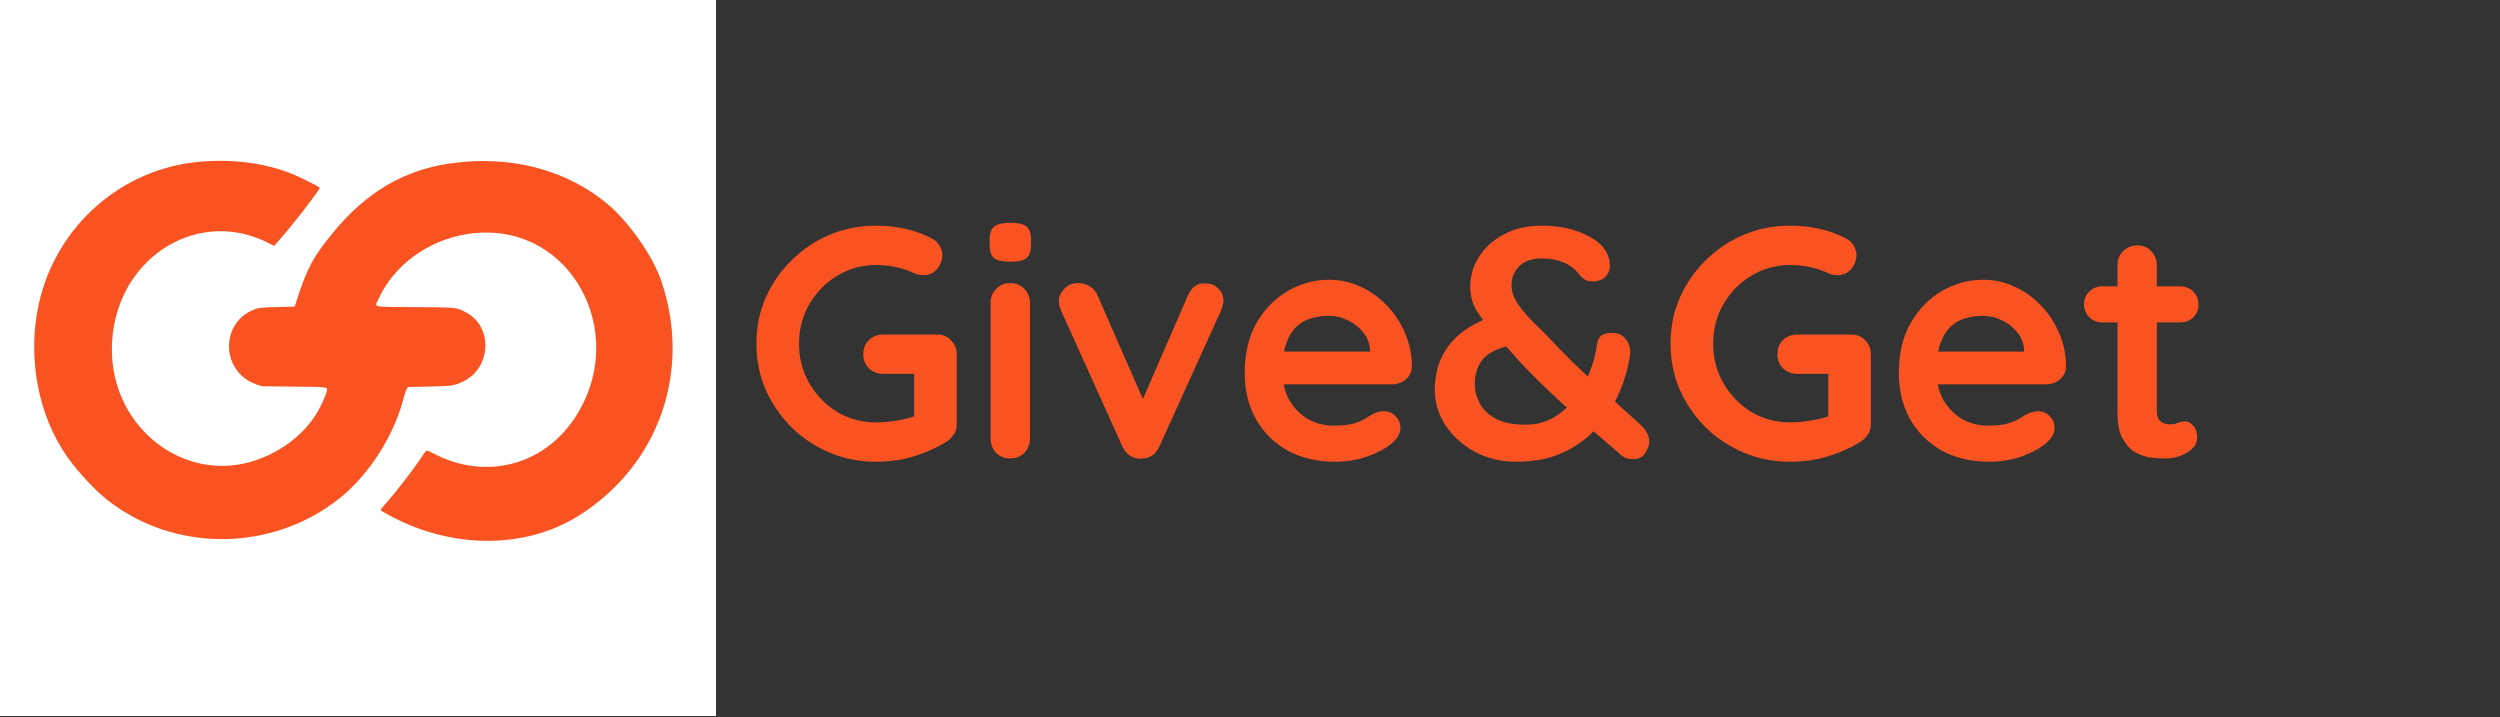 <svg width="366" height="105" viewBox="0 0 366 105" fill="none" xmlns="http://www.w3.org/2000/svg">
<rect x="0" y="0" width="366" height="105" fill="#333333" stroke="none"/>
<path d="M128.259 67.598C125.827 67.598 123.555 67.15 121.443 66.254C119.331 65.358 117.475 64.126 115.875 62.558C114.275 60.958 113.011 59.118 112.083 57.038C111.187 54.958 110.739 52.718 110.739 50.318C110.739 47.918 111.187 45.678 112.083 43.598C113.011 41.518 114.275 39.694 115.875 38.126C117.475 36.526 119.331 35.278 121.443 34.382C123.555 33.486 125.827 33.038 128.259 33.038C129.763 33.038 131.219 33.198 132.627 33.518C134.035 33.838 135.331 34.318 136.515 34.958C136.995 35.214 137.347 35.566 137.571 36.014C137.827 36.43 137.955 36.862 137.955 37.31C137.955 38.078 137.699 38.766 137.187 39.374C136.675 39.982 136.019 40.286 135.219 40.286C134.963 40.286 134.691 40.254 134.403 40.19C134.147 40.126 133.891 40.03 133.635 39.902C132.835 39.55 131.987 39.278 131.091 39.086C130.195 38.894 129.251 38.798 128.259 38.798C126.179 38.798 124.275 39.326 122.547 40.382C120.851 41.406 119.491 42.798 118.467 44.558C117.475 46.286 116.979 48.206 116.979 50.318C116.979 52.398 117.475 54.318 118.467 56.078C119.491 57.838 120.851 59.246 122.547 60.302C124.275 61.326 126.179 61.838 128.259 61.838C129.219 61.838 130.275 61.742 131.427 61.55C132.579 61.358 133.523 61.102 134.259 60.782L133.827 62.222V54.014L134.643 54.734H129.315C128.483 54.734 127.779 54.462 127.203 53.918C126.659 53.374 126.387 52.686 126.387 51.854C126.387 51.022 126.659 50.334 127.203 49.79C127.779 49.246 128.483 48.974 129.315 48.974H137.187C138.019 48.974 138.707 49.262 139.251 49.838C139.795 50.382 140.067 51.07 140.067 51.902V62.078C140.067 62.718 139.907 63.246 139.587 63.662C139.299 64.078 138.963 64.414 138.579 64.67C137.107 65.566 135.491 66.286 133.731 66.83C132.003 67.342 130.179 67.598 128.259 67.598ZM150.785 64.19C150.785 65.022 150.513 65.726 149.969 66.302C149.425 66.846 148.737 67.118 147.905 67.118C147.073 67.118 146.385 66.846 145.841 66.302C145.297 65.726 145.025 65.022 145.025 64.19V44.366C145.025 43.534 145.297 42.846 145.841 42.302C146.385 41.726 147.073 41.438 147.905 41.438C148.737 41.438 149.425 41.726 149.969 42.302C150.513 42.846 150.785 43.534 150.785 44.366V64.19ZM147.857 38.318C146.769 38.318 146.001 38.142 145.553 37.79C145.105 37.438 144.881 36.814 144.881 35.918V35.006C144.881 34.078 145.121 33.454 145.601 33.134C146.113 32.782 146.881 32.606 147.905 32.606C149.025 32.606 149.809 32.782 150.257 33.134C150.705 33.486 150.929 34.11 150.929 35.006V35.918C150.929 36.846 150.689 37.486 150.209 37.838C149.729 38.158 148.945 38.318 147.857 38.318ZM157.857 41.438C158.465 41.438 159.025 41.598 159.537 41.918C160.049 42.206 160.433 42.654 160.689 43.262L167.745 59.39L166.689 59.87L173.889 43.31C174.433 42.03 175.281 41.422 176.433 41.486C177.233 41.486 177.873 41.742 178.353 42.254C178.865 42.734 179.121 43.342 179.121 44.078C179.121 44.302 179.073 44.542 178.977 44.798C178.913 45.054 178.833 45.294 178.737 45.518L169.761 65.294C169.249 66.446 168.433 67.054 167.313 67.118C166.705 67.214 166.113 67.102 165.537 66.782C164.993 66.462 164.577 65.966 164.289 65.294L155.361 45.518C155.297 45.358 155.217 45.15 155.121 44.894C155.057 44.638 155.025 44.334 155.025 43.982C155.025 43.406 155.281 42.846 155.793 42.302C156.305 41.726 156.993 41.438 157.857 41.438ZM195.52 67.598C192.8 67.598 190.432 67.038 188.416 65.918C186.432 64.766 184.896 63.214 183.808 61.262C182.752 59.31 182.224 57.102 182.224 54.638C182.224 51.758 182.8 49.31 183.952 47.294C185.136 45.246 186.672 43.678 188.56 42.59C190.448 41.502 192.448 40.958 194.56 40.958C196.192 40.958 197.728 41.294 199.168 41.966C200.64 42.638 201.936 43.566 203.056 44.75C204.176 45.902 205.056 47.246 205.696 48.782C206.368 50.318 206.704 51.95 206.704 53.678C206.672 54.446 206.368 55.07 205.792 55.55C205.216 56.03 204.544 56.27 203.776 56.27H185.44L184 51.47H201.616L200.56 52.43V51.134C200.496 50.206 200.16 49.374 199.552 48.638C198.976 47.902 198.24 47.326 197.344 46.91C196.48 46.462 195.552 46.238 194.56 46.238C193.6 46.238 192.704 46.366 191.872 46.622C191.04 46.878 190.32 47.31 189.712 47.918C189.104 48.526 188.624 49.342 188.272 50.366C187.92 51.39 187.744 52.686 187.744 54.254C187.744 55.982 188.096 57.454 188.8 58.67C189.536 59.854 190.464 60.766 191.584 61.406C192.736 62.014 193.952 62.318 195.232 62.318C196.416 62.318 197.36 62.222 198.064 62.03C198.768 61.838 199.328 61.614 199.744 61.358C200.192 61.07 200.592 60.83 200.944 60.638C201.52 60.35 202.064 60.206 202.576 60.206C203.28 60.206 203.856 60.446 204.304 60.926C204.784 61.406 205.024 61.966 205.024 62.606C205.024 63.47 204.576 64.254 203.68 64.958C202.848 65.662 201.68 66.286 200.176 66.83C198.672 67.342 197.12 67.598 195.52 67.598ZM222.008 67.598C219.736 67.598 217.688 67.102 215.864 66.11C214.072 65.118 212.648 63.822 211.592 62.222C210.568 60.622 210.056 58.91 210.056 57.086C210.056 55.486 210.328 54.03 210.872 52.718C211.448 51.374 212.296 50.19 213.416 49.166C214.568 48.142 216.024 47.278 217.784 46.574L221.528 50.462C219.288 50.942 217.784 51.678 217.016 52.67C216.28 53.63 215.912 54.814 215.912 56.222C215.912 57.182 216.152 58.126 216.632 59.054C217.112 59.95 217.896 60.702 218.984 61.31C220.072 61.886 221.528 62.174 223.352 62.174C224.856 62.174 226.2 61.838 227.384 61.166C228.6 60.462 229.64 59.55 230.504 58.43C231.4 57.278 232.12 56.014 232.664 54.638C233.24 53.23 233.624 51.806 233.816 50.366C233.88 49.854 234.072 49.454 234.392 49.166C234.744 48.878 235.32 48.734 236.12 48.734C236.952 48.734 237.608 49.07 238.088 49.742C238.568 50.414 238.744 51.198 238.616 52.094C238.328 54.014 237.768 55.902 236.936 57.758C236.136 59.582 235.048 61.246 233.672 62.75C232.328 64.222 230.68 65.406 228.728 66.302C226.808 67.166 224.568 67.598 222.008 67.598ZM239.096 67.214C238.712 67.214 238.376 67.166 238.088 67.07C237.832 66.974 237.624 66.862 237.464 66.734C235.16 64.75 233.048 62.926 231.128 61.262C229.24 59.566 227.496 57.95 225.896 56.414C224.296 54.878 222.792 53.31 221.384 51.71C220.264 50.43 219.24 49.278 218.312 48.254C217.384 47.23 216.632 46.238 216.056 45.278C215.512 44.286 215.24 43.198 215.24 42.014C215.24 40.446 215.656 38.99 216.488 37.646C217.352 36.27 218.568 35.166 220.136 34.334C221.704 33.47 223.56 33.038 225.704 33.038C227.912 33.038 229.896 33.406 231.656 34.142C233.448 34.878 234.648 35.854 235.256 37.07C235.288 37.102 235.368 37.31 235.496 37.694C235.624 38.046 235.688 38.462 235.688 38.942C235.688 39.55 235.464 40.078 235.016 40.526C234.568 40.974 233.96 41.198 233.192 41.198C232.68 41.198 232.28 41.102 231.992 40.91C231.704 40.718 231.48 40.526 231.32 40.334C230.616 39.406 229.8 38.766 228.872 38.414C227.976 38.03 226.92 37.838 225.704 37.838C224.264 37.838 223.16 38.222 222.392 38.99C221.656 39.758 221.288 40.67 221.288 41.726C221.288 42.718 221.64 43.71 222.344 44.702C223.048 45.662 223.848 46.574 224.744 47.438C225.672 48.302 226.44 49.07 227.048 49.742C228.04 50.798 229.144 51.934 230.36 53.15C231.608 54.334 232.856 55.502 234.104 56.654C235.352 57.774 236.504 58.83 237.56 59.822C238.648 60.782 239.528 61.582 240.2 62.222C240.616 62.606 240.92 62.99 241.112 63.374C241.336 63.758 241.448 64.222 241.448 64.766C241.448 65.182 241.256 65.694 240.872 66.302C240.52 66.91 239.928 67.214 239.096 67.214ZM262.087 67.598C259.655 67.598 257.383 67.15 255.271 66.254C253.159 65.358 251.303 64.126 249.703 62.558C248.103 60.958 246.839 59.118 245.911 57.038C245.015 54.958 244.567 52.718 244.567 50.318C244.567 47.918 245.015 45.678 245.911 43.598C246.839 41.518 248.103 39.694 249.703 38.126C251.303 36.526 253.159 35.278 255.271 34.382C257.383 33.486 259.655 33.038 262.087 33.038C263.591 33.038 265.047 33.198 266.455 33.518C267.863 33.838 269.159 34.318 270.343 34.958C270.823 35.214 271.175 35.566 271.399 36.014C271.655 36.43 271.783 36.862 271.783 37.31C271.783 38.078 271.527 38.766 271.015 39.374C270.503 39.982 269.847 40.286 269.047 40.286C268.791 40.286 268.519 40.254 268.231 40.19C267.975 40.126 267.719 40.03 267.463 39.902C266.663 39.55 265.815 39.278 264.919 39.086C264.023 38.894 263.079 38.798 262.087 38.798C260.007 38.798 258.103 39.326 256.375 40.382C254.679 41.406 253.319 42.798 252.295 44.558C251.303 46.286 250.807 48.206 250.807 50.318C250.807 52.398 251.303 54.318 252.295 56.078C253.319 57.838 254.679 59.246 256.375 60.302C258.103 61.326 260.007 61.838 262.087 61.838C263.047 61.838 264.103 61.742 265.255 61.55C266.407 61.358 267.351 61.102 268.087 60.782L267.655 62.222V54.014L268.471 54.734H263.143C262.311 54.734 261.607 54.462 261.031 53.918C260.487 53.374 260.215 52.686 260.215 51.854C260.215 51.022 260.487 50.334 261.031 49.79C261.607 49.246 262.311 48.974 263.143 48.974H271.015C271.847 48.974 272.535 49.262 273.079 49.838C273.623 50.382 273.895 51.07 273.895 51.902V62.078C273.895 62.718 273.735 63.246 273.415 63.662C273.127 64.078 272.791 64.414 272.407 64.67C270.935 65.566 269.319 66.286 267.559 66.83C265.831 67.342 264.007 67.598 262.087 67.598ZM291.285 67.598C288.565 67.598 286.197 67.038 284.181 65.918C282.197 64.766 280.661 63.214 279.573 61.262C278.517 59.31 277.989 57.102 277.989 54.638C277.989 51.758 278.565 49.31 279.717 47.294C280.901 45.246 282.437 43.678 284.325 42.59C286.213 41.502 288.213 40.958 290.325 40.958C291.957 40.958 293.493 41.294 294.933 41.966C296.405 42.638 297.701 43.566 298.821 44.75C299.941 45.902 300.821 47.246 301.461 48.782C302.133 50.318 302.469 51.95 302.469 53.678C302.437 54.446 302.133 55.07 301.557 55.55C300.981 56.03 300.309 56.27 299.541 56.27H281.205L279.765 51.47H297.381L296.325 52.43V51.134C296.261 50.206 295.925 49.374 295.317 48.638C294.741 47.902 294.005 47.326 293.109 46.91C292.245 46.462 291.317 46.238 290.325 46.238C289.365 46.238 288.469 46.366 287.637 46.622C286.805 46.878 286.085 47.31 285.477 47.918C284.869 48.526 284.389 49.342 284.037 50.366C283.685 51.39 283.509 52.686 283.509 54.254C283.509 55.982 283.861 57.454 284.565 58.67C285.301 59.854 286.229 60.766 287.349 61.406C288.501 62.014 289.717 62.318 290.997 62.318C292.181 62.318 293.125 62.222 293.829 62.03C294.533 61.838 295.093 61.614 295.509 61.358C295.957 61.07 296.357 60.83 296.709 60.638C297.285 60.35 297.829 60.206 298.341 60.206C299.045 60.206 299.621 60.446 300.069 60.926C300.549 61.406 300.789 61.966 300.789 62.606C300.789 63.47 300.341 64.254 299.445 64.958C298.613 65.662 297.445 66.286 295.941 66.83C294.437 67.342 292.885 67.598 291.285 67.598ZM307.79 41.918H319.166C319.934 41.918 320.574 42.174 321.086 42.686C321.598 43.198 321.854 43.838 321.854 44.606C321.854 45.342 321.598 45.966 321.086 46.478C320.574 46.958 319.934 47.198 319.166 47.198H307.79C307.022 47.198 306.382 46.942 305.87 46.43C305.358 45.918 305.102 45.278 305.102 44.51C305.102 43.774 305.358 43.166 305.87 42.686C306.382 42.174 307.022 41.918 307.79 41.918ZM312.926 35.918C313.758 35.918 314.43 36.206 314.942 36.782C315.486 37.326 315.758 38.014 315.758 38.846V60.206C315.758 60.654 315.838 61.022 315.998 61.31C316.19 61.598 316.43 61.806 316.718 61.934C317.038 62.062 317.374 62.126 317.726 62.126C318.11 62.126 318.462 62.062 318.782 61.934C319.102 61.774 319.47 61.694 319.886 61.694C320.334 61.694 320.734 61.902 321.086 62.318C321.47 62.734 321.662 63.31 321.662 64.046C321.662 64.942 321.166 65.678 320.174 66.254C319.214 66.83 318.174 67.118 317.054 67.118C316.382 67.118 315.63 67.07 314.798 66.974C313.998 66.846 313.23 66.574 312.494 66.158C311.79 65.71 311.198 65.038 310.718 64.142C310.238 63.246 309.998 62.014 309.998 60.446V38.846C309.998 38.014 310.27 37.326 310.814 36.782C311.39 36.206 312.094 35.918 312.926 35.918Z" fill="#F95321"/>
<rect width="104.82" height="104.82" fill="white"/>
<path fill-rule="evenodd" clip-rule="evenodd" d="M29.529 23.652C17.935 24.547 8.251 32.991 5.693 44.438C3.956 52.211 5.544 60.776 9.856 66.894C11.385 69.064 13.876 71.741 15.709 73.186C25.549 80.939 39.861 80.827 49.749 72.92C54.021 69.504 57.659 63.818 59.071 58.347C59.238 57.7 59.459 57.055 59.563 56.914L59.751 56.658L62.811 56.593C66.192 56.522 66.534 56.47 67.842 55.832C71.93 53.836 72.18 47.846 68.263 45.758C66.811 44.983 67.026 45.006 60.727 44.963C54.195 44.919 54.818 45.064 55.434 43.73C58.118 37.92 64.38 34.061 71.142 34.048C84.548 34.023 91.951 49.688 84.042 61.345C79.427 68.147 71.149 70.265 63.759 66.534C62.282 65.788 62.498 65.762 61.828 66.767C60.434 68.853 58.142 71.833 56.517 73.669C55.517 74.801 55.515 74.617 56.53 75.189C65.82 80.418 76.812 80.515 84.818 75.438C96.513 68.021 101.319 54.208 96.783 41.048C95.562 37.506 92.183 32.643 89.13 30.033C83.001 24.795 74.556 22.611 65.666 23.964C59.002 24.979 53.596 28.193 48.812 33.985C45.841 37.581 44.906 39.344 43.325 44.323L43.146 44.886L40.638 44.948C38.658 44.997 38.012 45.048 37.567 45.19C32.199 46.904 32.178 54.394 37.535 56.271L38.335 56.551L43.095 56.604C48.626 56.667 48.121 56.514 47.596 57.963C46.075 62.168 42.459 65.582 37.721 67.286C27.277 71.043 16.393 62.829 16.38 51.179C16.365 38.242 28.648 29.995 39.481 35.67L40.115 36.002L40.411 35.684C42.217 33.748 47.005 27.599 46.816 27.459C46.48 27.213 43.674 25.82 42.834 25.484C38.856 23.892 34.387 23.277 29.529 23.652Z" fill="#F95321"/>
</svg>
